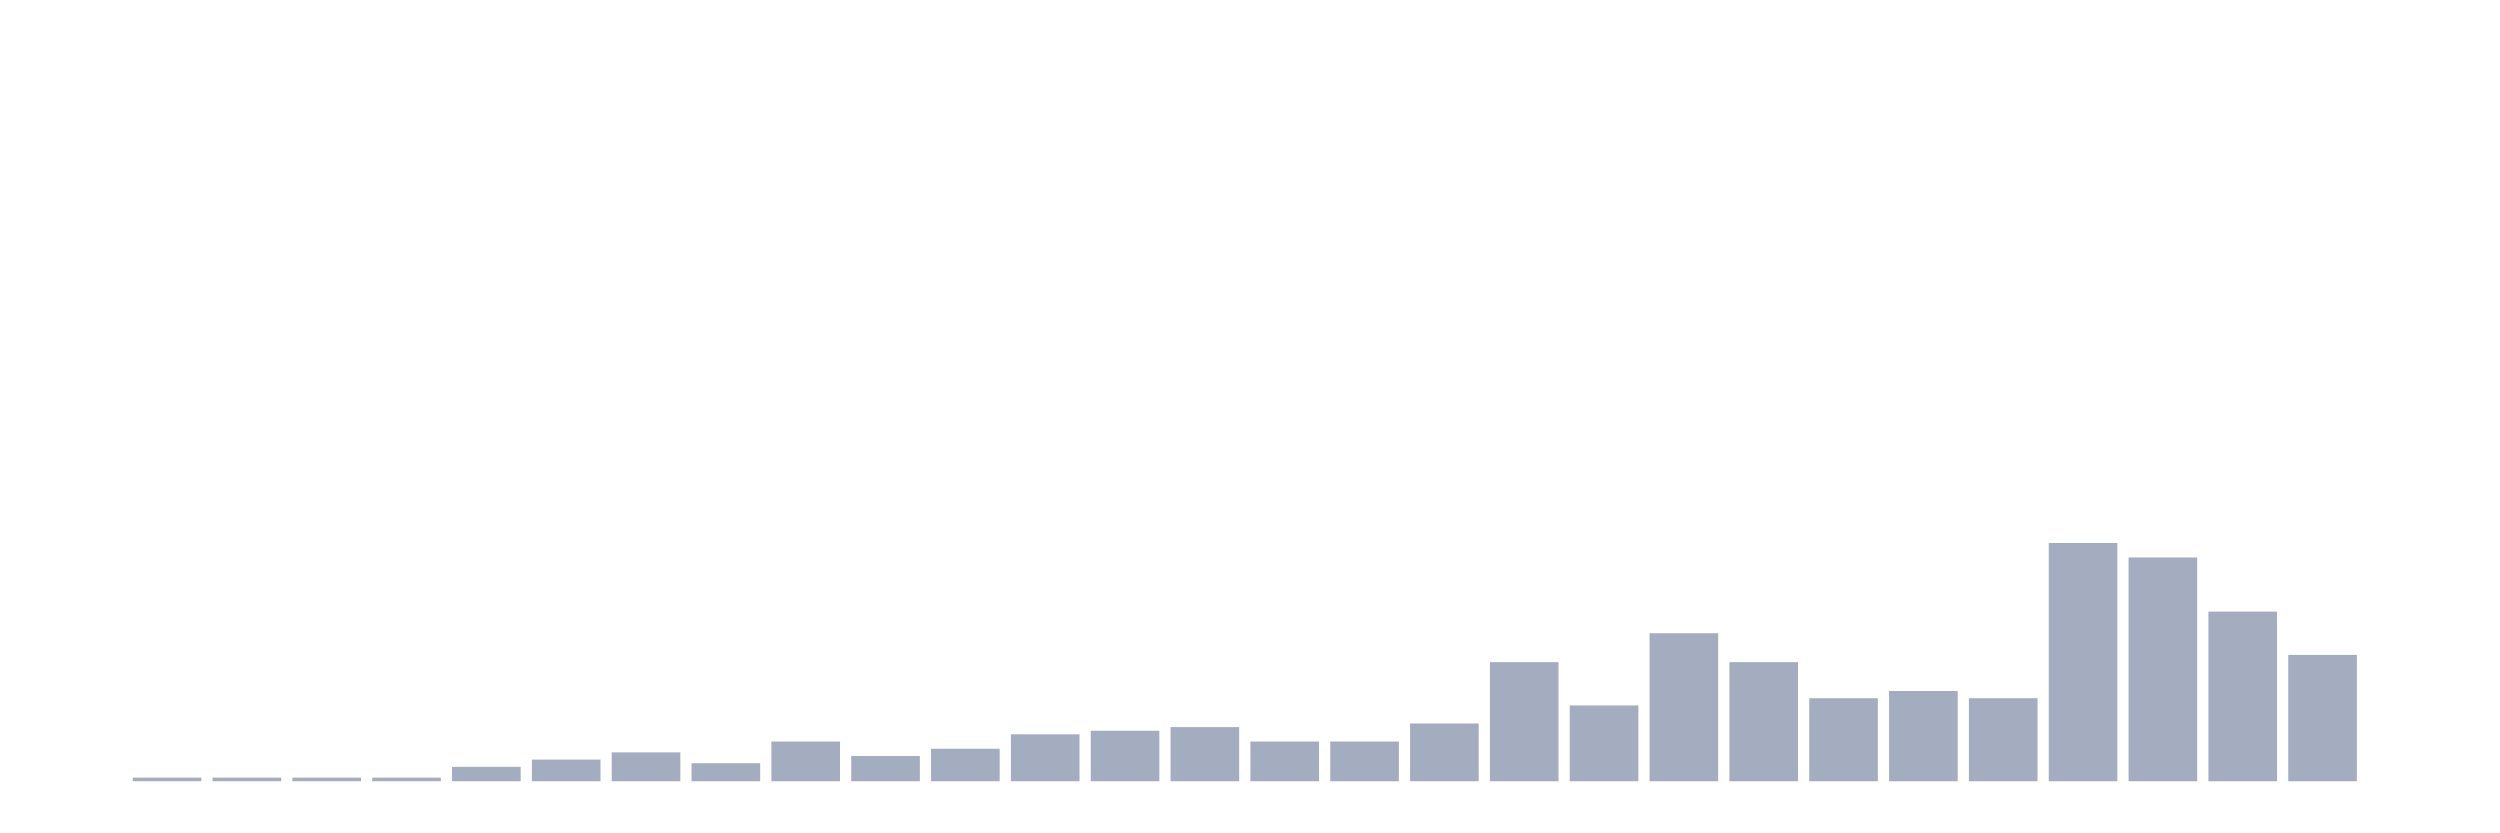 <svg xmlns="http://www.w3.org/2000/svg" viewBox="0 0 480 160"><g transform="translate(10,10)"><rect class="bar" x="0.153" width="13.175" y="140" height="0" fill="rgb(164,173,192)"></rect><rect class="bar" x="15.482" width="13.175" y="139.307" height="0.693" fill="rgb(164,173,192)"></rect><rect class="bar" x="30.81" width="13.175" y="139.307" height="0.693" fill="rgb(164,173,192)"></rect><rect class="bar" x="46.138" width="13.175" y="139.307" height="0.693" fill="rgb(164,173,192)"></rect><rect class="bar" x="61.466" width="13.175" y="139.307" height="0.693" fill="rgb(164,173,192)"></rect><rect class="bar" x="76.794" width="13.175" y="137.228" height="2.772" fill="rgb(164,173,192)"></rect><rect class="bar" x="92.123" width="13.175" y="135.842" height="4.158" fill="rgb(164,173,192)"></rect><rect class="bar" x="107.451" width="13.175" y="134.455" height="5.545" fill="rgb(164,173,192)"></rect><rect class="bar" x="122.779" width="13.175" y="136.535" height="3.465" fill="rgb(164,173,192)"></rect><rect class="bar" x="138.107" width="13.175" y="132.376" height="7.624" fill="rgb(164,173,192)"></rect><rect class="bar" x="153.436" width="13.175" y="135.149" height="4.851" fill="rgb(164,173,192)"></rect><rect class="bar" x="168.764" width="13.175" y="133.762" height="6.238" fill="rgb(164,173,192)"></rect><rect class="bar" x="184.092" width="13.175" y="130.99" height="9.01" fill="rgb(164,173,192)"></rect><rect class="bar" x="199.42" width="13.175" y="130.297" height="9.703" fill="rgb(164,173,192)"></rect><rect class="bar" x="214.748" width="13.175" y="129.604" height="10.396" fill="rgb(164,173,192)"></rect><rect class="bar" x="230.077" width="13.175" y="132.376" height="7.624" fill="rgb(164,173,192)"></rect><rect class="bar" x="245.405" width="13.175" y="132.376" height="7.624" fill="rgb(164,173,192)"></rect><rect class="bar" x="260.733" width="13.175" y="128.911" height="11.089" fill="rgb(164,173,192)"></rect><rect class="bar" x="276.061" width="13.175" y="117.129" height="22.871" fill="rgb(164,173,192)"></rect><rect class="bar" x="291.39" width="13.175" y="125.446" height="14.554" fill="rgb(164,173,192)"></rect><rect class="bar" x="306.718" width="13.175" y="111.584" height="28.416" fill="rgb(164,173,192)"></rect><rect class="bar" x="322.046" width="13.175" y="117.129" height="22.871" fill="rgb(164,173,192)"></rect><rect class="bar" x="337.374" width="13.175" y="124.059" height="15.941" fill="rgb(164,173,192)"></rect><rect class="bar" x="352.702" width="13.175" y="122.673" height="17.327" fill="rgb(164,173,192)"></rect><rect class="bar" x="368.031" width="13.175" y="124.059" height="15.941" fill="rgb(164,173,192)"></rect><rect class="bar" x="383.359" width="13.175" y="94.257" height="45.743" fill="rgb(164,173,192)"></rect><rect class="bar" x="398.687" width="13.175" y="97.03" height="42.97" fill="rgb(164,173,192)"></rect><rect class="bar" x="414.015" width="13.175" y="107.426" height="32.574" fill="rgb(164,173,192)"></rect><rect class="bar" x="429.344" width="13.175" y="115.743" height="24.257" fill="rgb(164,173,192)"></rect><rect class="bar" x="444.672" width="13.175" y="140" height="0" fill="rgb(164,173,192)"></rect></g></svg>